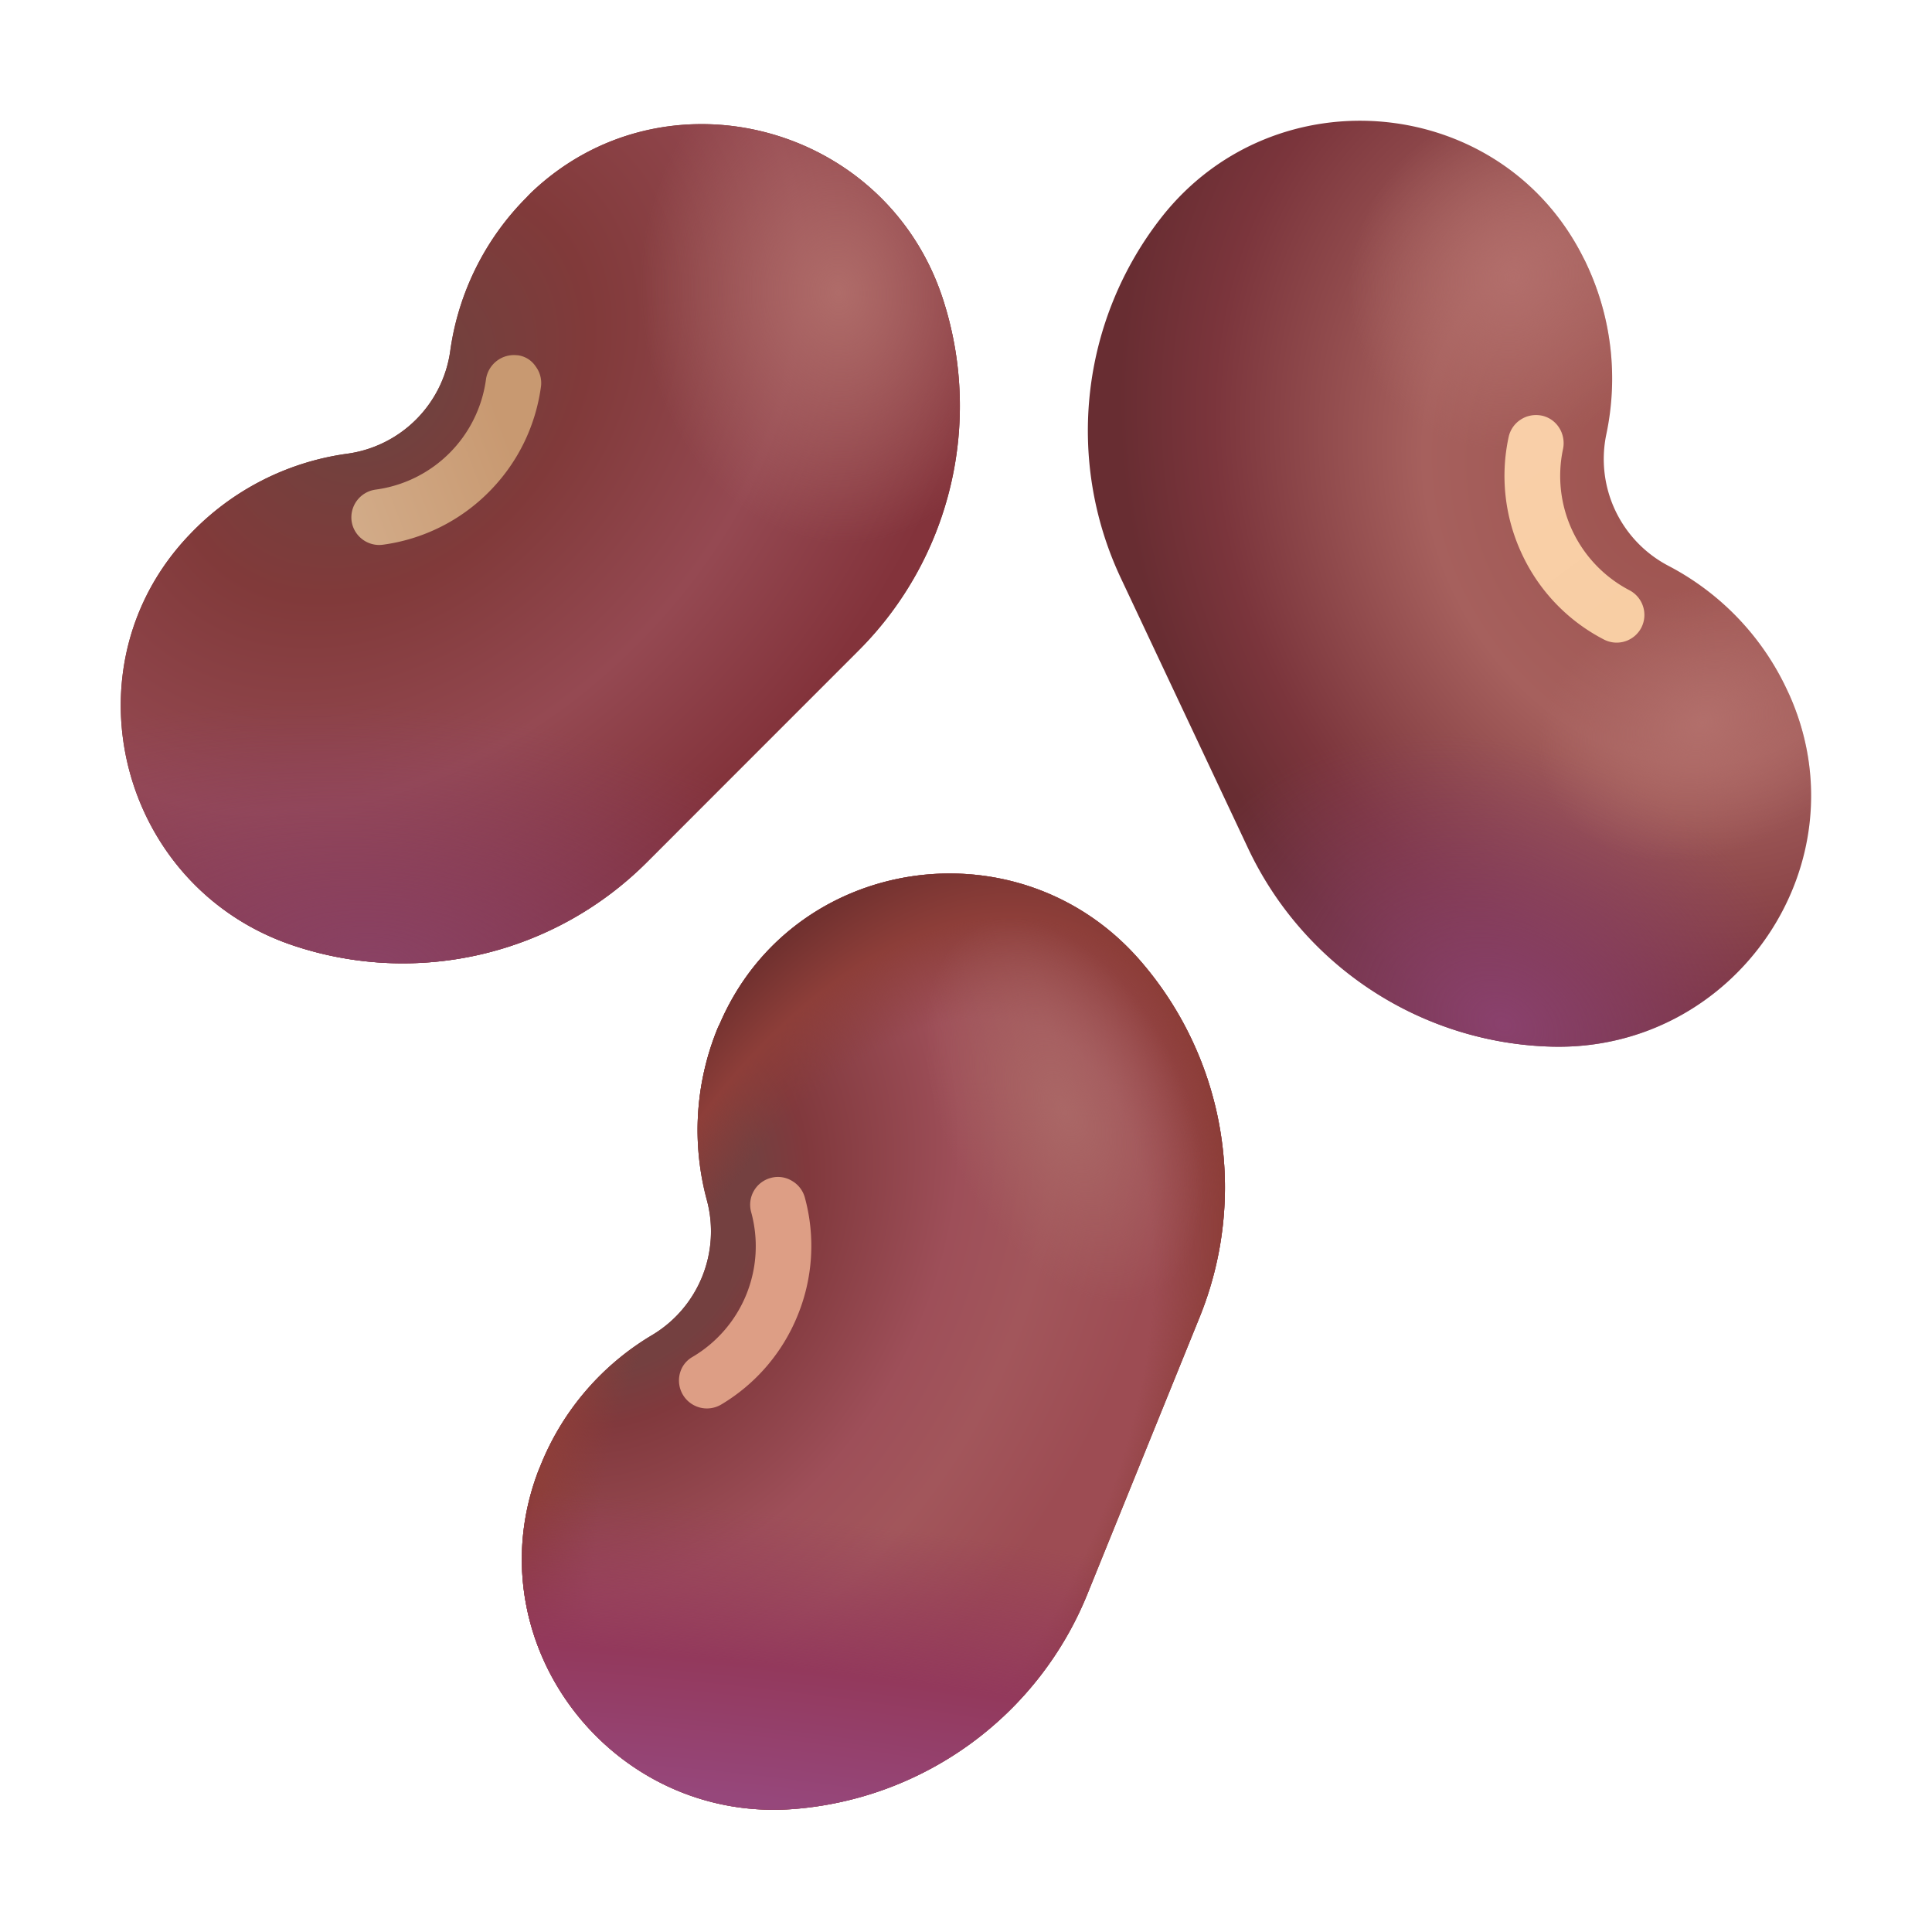 <svg xmlns="http://www.w3.org/2000/svg" width="32" height="32" fill="none"><path fill="#7F3A38" d="M8.726 3.265a4.474 4.474 0 0 0-1.268 2.543 1.997 1.997 0 0 1-1.707 1.707A4.425 4.425 0 0 0 3.145 8.85c-2.11 2.197-1.169 5.854 1.723 6.814a5.718 5.718 0 0 0 5.85-1.386l3.503-3.504a5.725 5.725 0 0 0 1.387-5.85c-.964-2.891-4.621-3.833-6.818-1.726-.022.023-.045.045-.064.067Z"/><path fill="url(#a)" d="M8.726 3.265a4.474 4.474 0 0 0-1.268 2.543 1.997 1.997 0 0 1-1.707 1.707A4.425 4.425 0 0 0 3.145 8.85c-2.11 2.197-1.169 5.854 1.723 6.814a5.718 5.718 0 0 0 5.85-1.386l3.503-3.504a5.725 5.725 0 0 0 1.387-5.85c-.964-2.891-4.621-3.833-6.818-1.726-.022.023-.045.045-.064.067Z"/><path fill="url(#b)" d="M8.726 3.265a4.474 4.474 0 0 0-1.268 2.543 1.997 1.997 0 0 1-1.707 1.707A4.425 4.425 0 0 0 3.145 8.85c-2.11 2.197-1.169 5.854 1.723 6.814a5.718 5.718 0 0 0 5.85-1.386l3.503-3.504a5.725 5.725 0 0 0 1.387-5.85c-.964-2.891-4.621-3.833-6.818-1.726-.022.023-.045.045-.064.067Z"/><path fill="url(#c)" d="M8.726 3.265a4.474 4.474 0 0 0-1.268 2.543 1.997 1.997 0 0 1-1.707 1.707A4.425 4.425 0 0 0 3.145 8.85c-2.11 2.197-1.169 5.854 1.723 6.814a5.718 5.718 0 0 0 5.85-1.386l3.503-3.504a5.725 5.725 0 0 0 1.387-5.85c-.964-2.891-4.621-3.833-6.818-1.726-.022.023-.045.045-.064.067Z"/><path fill="url(#d)" d="M8.572 5.885a.468.468 0 0 0-.522.394A2.13 2.13 0 0 1 6.218 8.11a.464.464 0 0 0-.394.522c.036.25.27.425.52.39a3.046 3.046 0 0 0 1.748-.868c.474-.474.775-1.079.868-1.748a.458.458 0 0 0-.09-.34.417.417 0 0 0-.298-.182Z"/><path fill="url(#e)" d="M26.274 4.367a4.45 4.45 0 0 1 .333 2.821 1.996 1.996 0 0 0 1.028 2.184 4.428 4.428 0 0 1 1.963 2.053l.039.083c1.242 2.783-.88 5.901-3.926 5.828a5.73 5.73 0 0 1-5.037-3.282l-2.11-4.48a5.731 5.731 0 0 1 .675-5.976c1.883-2.395 5.64-2.043 6.994.686a.98.98 0 0 1 .041.083Z"/><path fill="url(#f)" d="M26.274 4.367a4.45 4.45 0 0 1 .333 2.821 1.996 1.996 0 0 0 1.028 2.184 4.428 4.428 0 0 1 1.963 2.053l.039.083c1.242 2.783-.88 5.901-3.926 5.828a5.73 5.73 0 0 1-5.037-3.282l-2.11-4.48a5.731 5.731 0 0 1 .675-5.976c1.883-2.395 5.64-2.043 6.994.686a.98.98 0 0 1 .041.083Z"/><path fill="url(#g)" d="M26.274 4.367a4.45 4.45 0 0 1 .333 2.821 1.996 1.996 0 0 0 1.028 2.184 4.428 4.428 0 0 1 1.963 2.053l.039.083c1.242 2.783-.88 5.901-3.926 5.828a5.73 5.73 0 0 1-5.037-3.282l-2.11-4.48a5.731 5.731 0 0 1 .675-5.976c1.883-2.395 5.64-2.043 6.994.686a.98.98 0 0 1 .041.083Z"/><path fill="url(#h)" d="M26.274 4.367a4.45 4.45 0 0 1 .333 2.821 1.996 1.996 0 0 0 1.028 2.184 4.428 4.428 0 0 1 1.963 2.053l.039.083c1.242 2.783-.88 5.901-3.926 5.828a5.73 5.73 0 0 1-5.037-3.282l-2.11-4.48a5.731 5.731 0 0 1 .675-5.976c1.883-2.395 5.64-2.043 6.994.686a.98.98 0 0 1 .041.083Z"/><path fill="url(#i)" d="M25.532 6.883c.144.03.259.122.323.257.041.09.054.192.035.291a2.136 2.136 0 0 0 1.102 2.347.462.462 0 0 1 .192.621.46.46 0 0 1-.621.192 3.032 3.032 0 0 1-1.352-1.408 3.043 3.043 0 0 1-.224-1.941.458.458 0 0 1 .199-.291c.102-.068.224-.09.346-.068Z"/><path fill="#7F3A38" d="M11.884 17.037a4.45 4.45 0 0 0-.177 2.838 2 2 0 0 1-.906 2.238 4.43 4.43 0 0 0-1.847 2.158l-.036.087c-1.088 2.843 1.204 5.847 4.24 5.604a5.73 5.73 0 0 0 4.851-3.555l1.86-4.589a5.724 5.724 0 0 0-1.001-5.927c-2.011-2.29-5.745-1.732-6.946 1.066a.934.934 0 0 0-.038.08Z"/><path fill="url(#j)" d="M11.884 17.037a4.45 4.45 0 0 0-.177 2.838 2 2 0 0 1-.906 2.238 4.43 4.43 0 0 0-1.847 2.158l-.036.087c-1.088 2.843 1.204 5.847 4.24 5.604a5.73 5.73 0 0 0 4.851-3.555l1.86-4.589a5.724 5.724 0 0 0-1.001-5.927c-2.011-2.29-5.745-1.732-6.946 1.066a.934.934 0 0 0-.038.08Z"/><path fill="url(#k)" d="M11.884 17.037a4.45 4.45 0 0 0-.177 2.838 2 2 0 0 1-.906 2.238 4.43 4.43 0 0 0-1.847 2.158l-.036.087c-1.088 2.843 1.204 5.847 4.24 5.604a5.73 5.73 0 0 0 4.851-3.555l1.86-4.589a5.724 5.724 0 0 0-1.001-5.927c-2.011-2.29-5.745-1.732-6.946 1.066a.934.934 0 0 0-.038.08Z"/><path fill="url(#l)" d="M11.884 17.037a4.45 4.45 0 0 0-.177 2.838 2 2 0 0 1-.906 2.238 4.43 4.43 0 0 0-1.847 2.158l-.036.087c-1.088 2.843 1.204 5.847 4.24 5.604a5.73 5.73 0 0 0 4.851-3.555l1.86-4.589a5.724 5.724 0 0 0-1.001-5.927c-2.011-2.29-5.745-1.732-6.946 1.066a.934.934 0 0 0-.038.08Z"/><path fill="url(#m)" d="M11.884 17.037a4.45 4.45 0 0 0-.177 2.838 2 2 0 0 1-.906 2.238 4.43 4.43 0 0 0-1.847 2.158l-.036.087c-1.088 2.843 1.204 5.847 4.24 5.604a5.73 5.73 0 0 0 4.851-3.555l1.86-4.589a5.724 5.724 0 0 0-1.001-5.927c-2.011-2.29-5.745-1.732-6.946 1.066a.934.934 0 0 0-.038.08Z"/><path fill="#DD9E85" d="M12.767 19.51a.459.459 0 0 0-.326.564 2.129 2.129 0 0 1-.973 2.402.439.439 0 0 0-.19.22.463.463 0 0 0 .663.57 3.049 3.049 0 0 0 1.271-1.48 3.038 3.038 0 0 0 .119-1.95.458.458 0 0 0-.215-.278.446.446 0 0 0-.349-.048Z"/><defs><radialGradient id="a" cx="0" cy="0" r="1" gradientTransform="matrix(-8.75 8.75 -6.538 -6.538 6.313 6.469)" gradientUnits="userSpaceOnUse"><stop offset=".094" stop-color="#72413E"/><stop offset=".318" stop-color="#813A3A"/><stop offset=".639" stop-color="#954952"/><stop offset=".936" stop-color="#83333B"/></radialGradient><radialGradient id="b" cx="0" cy="0" r="1" gradientTransform="matrix(.25 4.162 -3.274 .197 13.875 4.844)" gradientUnits="userSpaceOnUse"><stop stop-color="#AF6C69"/><stop offset="1" stop-color="#AF6B67" stop-opacity="0"/></radialGradient><radialGradient id="c" cx="0" cy="0" r="1" gradientTransform="matrix(-.312 4.263 -9.125 -.669 6.25 15.956)" gradientUnits="userSpaceOnUse"><stop stop-color="#8A4264"/><stop offset="1" stop-color="#8A4168" stop-opacity="0"/></radialGradient><radialGradient id="e" cx="0" cy="0" r="1" gradientTransform="rotate(153.997 12.801 7.284) scale(8.553 10.454)" gradientUnits="userSpaceOnUse"><stop offset=".025" stop-color="#9E534F"/><stop offset=".438" stop-color="#A6605D"/><stop offset=".826" stop-color="#7B353C"/><stop offset="1" stop-color="#682D32"/></radialGradient><radialGradient id="f" cx="0" cy="0" r="1" gradientTransform="matrix(5.123 2.75 -2.148 4.001 24.875 16.969)" gradientUnits="userSpaceOnUse"><stop stop-color="#8A416D"/><stop offset="1" stop-color="#8B4370" stop-opacity="0"/></radialGradient><radialGradient id="g" cx="0" cy="0" r="1" gradientTransform="rotate(118.217 11.157 9.794) scale(2.908 2.664)" gradientUnits="userSpaceOnUse"><stop stop-color="#B26E6B"/><stop offset="1" stop-color="#B16E6A" stop-opacity="0"/></radialGradient><radialGradient id="h" cx="0" cy="0" r="1" gradientTransform="rotate(156.297 12.838 8.942) scale(2.799 2.186)" gradientUnits="userSpaceOnUse"><stop stop-color="#B26F6B"/><stop offset="1" stop-color="#B06D6A" stop-opacity="0"/></radialGradient><radialGradient id="j" cx="0" cy="0" r="1" gradientTransform="rotate(117.424 -.925 13.28) scale(10.992 8.452)" gradientUnits="userSpaceOnUse"><stop offset=".235" stop-color="#744040"/><stop offset=".324" stop-color="#81393D"/><stop offset=".604" stop-color="#9E4F59"/><stop offset=".778" stop-color="#A2565B"/><stop offset="1" stop-color="#9D4C53"/></radialGradient><radialGradient id="k" cx="0" cy="0" r="1" gradientTransform="matrix(-4.779 11.438 -6.491 -2.712 14.466 23.656)" gradientUnits="userSpaceOnUse"><stop offset=".574" stop-color="#8B3D39" stop-opacity="0"/><stop offset=".718" stop-color="#8D3E39"/><stop offset=".867" stop-color="#6B2E2D"/></radialGradient><radialGradient id="l" cx="0" cy="0" r="1" gradientTransform="matrix(-.688 6 -32.335 -3.705 12.375 31.094)" gradientUnits="userSpaceOnUse"><stop offset=".215" stop-color="#96477B"/><stop offset=".583" stop-color="#93395C"/><stop offset="1" stop-color="#93395D" stop-opacity="0"/></radialGradient><radialGradient id="m" cx="0" cy="0" r="1" gradientTransform="matrix(1.438 3.062 -1.812 .851 17.625 18.406)" gradientUnits="userSpaceOnUse"><stop stop-color="#AA6766"/><stop offset="1" stop-color="#A96664" stop-opacity="0"/></radialGradient><linearGradient id="d" x1="5.821" x2="9.813" y1="8.531" y2="7.031" gradientUnits="userSpaceOnUse"><stop stop-color="#D2AB88"/><stop offset=".675" stop-color="#C89971"/></linearGradient><linearGradient id="i" x1="25.313" x2="27.625" y1="7.469" y2="10.645" gradientUnits="userSpaceOnUse"><stop stop-color="#F9CFA8"/><stop offset="1" stop-color="#F8CEA3"/></linearGradient></defs></svg>